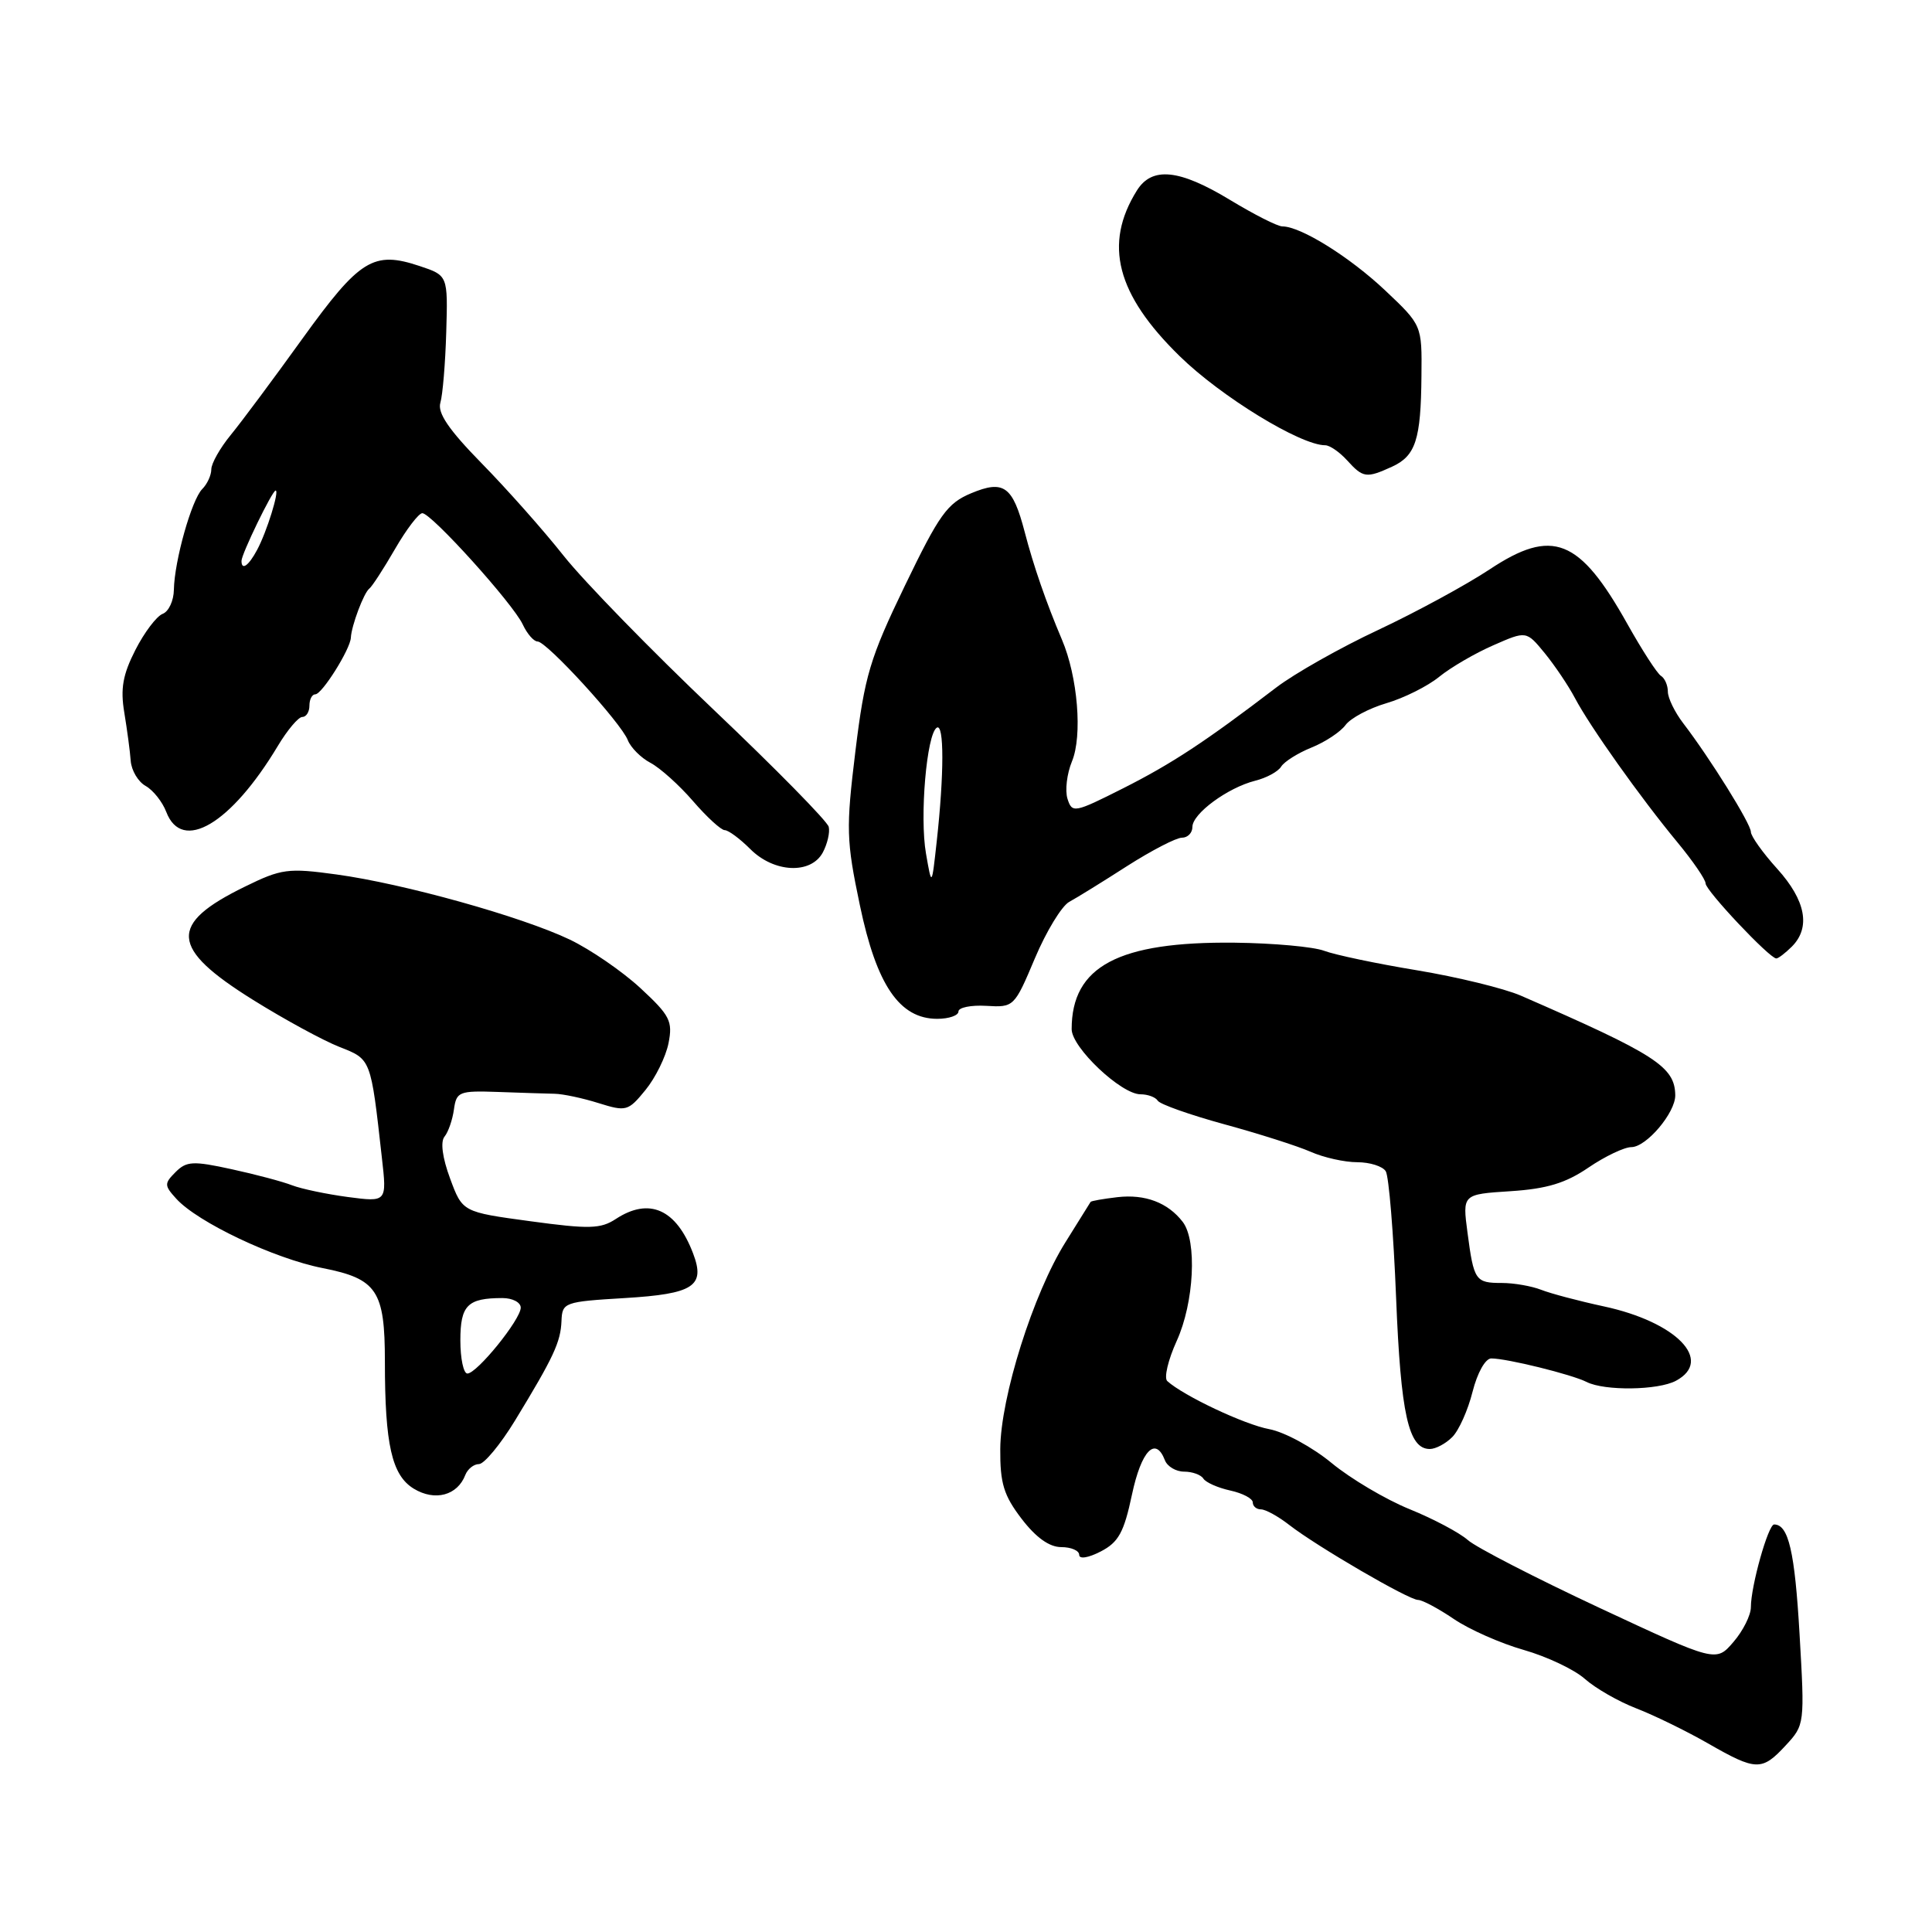 <?xml version="1.0" encoding="UTF-8" standalone="no"?>
<!DOCTYPE svg PUBLIC "-//W3C//DTD SVG 1.1//EN" "http://www.w3.org/Graphics/SVG/1.1/DTD/svg11.dtd" >
<svg xmlns="http://www.w3.org/2000/svg" xmlns:xlink="http://www.w3.org/1999/xlink" version="1.1" viewBox="0 0 256 256">
 <g >
 <path fill="currentColor"
d=" M 236.62 231.27 C 239.13 228.57 239.14 228.44 238.45 216.52 C 237.82 205.60 236.99 202.00 235.08 202.00 C 234.30 202.00 232.00 210.16 232.00 212.96 C 232.00 214.02 230.96 216.10 229.69 217.57 C 227.38 220.26 227.38 220.26 211.94 213.05 C 203.45 209.08 195.60 205.04 194.50 204.07 C 193.40 203.09 189.92 201.25 186.77 199.97 C 183.62 198.69 178.97 195.94 176.45 193.86 C 173.92 191.77 170.21 189.75 168.18 189.37 C 164.88 188.76 156.81 184.94 154.67 183.00 C 154.21 182.58 154.78 180.19 155.92 177.68 C 158.23 172.61 158.64 164.42 156.72 161.91 C 154.75 159.35 151.74 158.21 148.07 158.63 C 146.19 158.85 144.58 159.13 144.51 159.26 C 144.44 159.39 142.94 161.79 141.18 164.60 C 136.91 171.41 132.58 185.13 132.54 192.00 C 132.51 196.55 133.00 198.15 135.37 201.25 C 137.27 203.73 139.04 205.00 140.62 205.00 C 141.93 205.00 143.00 205.46 143.00 206.03 C 143.00 206.62 144.20 206.43 145.85 205.58 C 148.21 204.36 148.93 203.06 149.99 198.05 C 151.23 192.21 153.11 190.25 154.36 193.50 C 154.68 194.32 155.82 195.00 156.91 195.00 C 157.99 195.00 159.14 195.42 159.45 195.92 C 159.77 196.43 161.37 197.14 163.01 197.50 C 164.66 197.86 166.00 198.57 166.00 199.08 C 166.00 199.59 166.49 200.00 167.09 200.00 C 167.69 200.00 169.38 200.93 170.84 202.07 C 174.51 204.92 186.67 212.00 187.90 212.00 C 188.46 212.00 190.58 213.13 192.63 214.52 C 194.67 215.91 198.85 217.76 201.92 218.63 C 204.99 219.51 208.62 221.23 210.00 222.46 C 211.38 223.69 214.44 225.45 216.82 226.37 C 219.20 227.29 223.47 229.38 226.32 231.01 C 232.70 234.67 233.46 234.69 236.62 231.27 Z  M 61.66 195.43 C 61.97 194.65 62.78 194.00 63.46 194.00 C 64.15 194.00 66.30 191.41 68.23 188.25 C 73.36 179.83 74.29 177.84 74.40 175.03 C 74.50 172.58 74.75 172.48 82.79 172.00 C 91.92 171.45 93.49 170.42 91.84 166.09 C 89.61 160.21 86.03 158.62 81.60 161.52 C 79.59 162.84 78.07 162.88 70.28 161.82 C 61.28 160.60 61.28 160.60 59.64 156.16 C 58.62 153.41 58.34 151.29 58.90 150.61 C 59.40 150.00 59.96 148.38 60.15 147.00 C 60.48 144.65 60.83 144.51 66.00 144.69 C 69.03 144.80 72.40 144.91 73.50 144.93 C 74.60 144.95 77.22 145.51 79.32 146.17 C 82.97 147.31 83.24 147.24 85.53 144.43 C 86.85 142.82 88.22 140.03 88.58 138.24 C 89.16 135.31 88.78 134.56 84.86 130.93 C 82.46 128.71 78.25 125.82 75.50 124.50 C 69.11 121.45 53.50 117.09 44.58 115.87 C 38.17 114.99 37.29 115.11 32.44 117.49 C 22.28 122.45 22.51 125.62 33.53 132.49 C 37.68 135.08 42.83 137.88 44.97 138.72 C 49.19 140.38 49.12 140.18 50.60 153.40 C 51.27 159.29 51.27 159.29 46.09 158.61 C 43.25 158.23 39.93 157.53 38.71 157.06 C 37.49 156.58 33.89 155.62 30.71 154.93 C 25.59 153.81 24.72 153.85 23.27 155.30 C 21.75 156.82 21.76 157.08 23.35 158.83 C 26.17 161.95 36.33 166.77 42.76 168.03 C 49.96 169.45 51.00 171.02 51.00 180.41 C 51.00 191.43 51.92 195.49 54.83 197.26 C 57.63 198.96 60.62 198.16 61.66 195.43 Z  M 192.43 190.42 C 193.30 189.56 194.51 186.86 195.12 184.42 C 195.76 181.89 196.82 180.00 197.60 180.00 C 199.68 180.00 208.27 182.12 210.24 183.12 C 212.61 184.32 219.70 184.23 222.07 182.96 C 227.09 180.27 222.14 175.17 212.50 173.10 C 209.20 172.39 205.47 171.40 204.20 170.90 C 202.94 170.41 200.60 170.00 199.01 170.00 C 195.50 170.00 195.29 169.70 194.45 163.32 C 193.78 158.25 193.78 158.25 200.14 157.84 C 204.97 157.53 207.46 156.77 210.48 154.71 C 212.67 153.22 215.23 152.00 216.16 152.00 C 218.15 152.00 222.01 147.44 221.98 145.12 C 221.93 141.34 219.39 139.71 201.50 131.92 C 199.30 130.97 193.12 129.46 187.77 128.57 C 182.41 127.69 176.88 126.52 175.47 125.99 C 174.05 125.45 168.71 124.97 163.59 124.91 C 148.19 124.75 142.00 128.04 142.00 136.37 C 142.00 138.80 148.56 145.00 151.12 145.00 C 152.09 145.00 153.12 145.38 153.41 145.85 C 153.70 146.32 157.66 147.72 162.22 148.97 C 166.77 150.21 171.92 151.85 173.65 152.61 C 175.38 153.38 178.17 154.00 179.84 154.00 C 181.51 154.00 183.22 154.54 183.62 155.20 C 184.03 155.86 184.65 163.40 184.99 171.95 C 185.61 187.43 186.63 192.00 189.46 192.00 C 190.23 192.00 191.57 191.29 192.43 190.42 Z  M 127.00 134.03 C 127.00 133.50 128.66 133.16 130.69 133.28 C 134.34 133.50 134.41 133.43 137.12 127.00 C 138.63 123.42 140.68 120.05 141.68 119.50 C 142.68 118.96 146.14 116.82 149.36 114.75 C 152.59 112.69 155.85 111.00 156.61 111.00 C 157.38 111.00 158.00 110.36 158.00 109.57 C 158.00 107.81 162.68 104.37 166.32 103.45 C 167.81 103.08 169.36 102.24 169.76 101.58 C 170.17 100.92 171.98 99.78 173.79 99.05 C 175.60 98.32 177.62 96.98 178.29 96.07 C 178.96 95.16 181.39 93.86 183.70 93.18 C 186.02 92.50 189.17 90.93 190.70 89.68 C 192.24 88.43 195.47 86.55 197.88 85.50 C 202.25 83.58 202.25 83.58 204.68 86.54 C 206.01 88.17 207.82 90.85 208.69 92.50 C 210.68 96.27 217.34 105.65 222.25 111.59 C 224.31 114.08 226.00 116.54 226.00 117.06 C 226.00 118.00 234.48 127.00 235.37 127.00 C 235.64 127.00 236.56 126.29 237.43 125.43 C 239.95 122.90 239.28 119.32 235.50 115.13 C 233.57 113.00 232.00 110.79 232.00 110.23 C 232.00 109.16 226.58 100.46 223.04 95.84 C 221.92 94.38 221.00 92.49 221.00 91.65 C 221.00 90.81 220.59 89.86 220.08 89.55 C 219.58 89.24 217.59 86.16 215.66 82.72 C 209.28 71.32 205.72 69.91 197.35 75.47 C 194.28 77.50 187.66 81.10 182.64 83.46 C 177.61 85.81 171.51 89.26 169.08 91.12 C 159.71 98.28 155.27 101.20 148.79 104.47 C 142.36 107.71 142.06 107.77 141.45 105.85 C 141.10 104.75 141.37 102.52 142.04 100.89 C 143.45 97.49 142.81 89.68 140.71 84.75 C 138.64 79.88 136.94 74.97 135.78 70.50 C 134.19 64.41 133.01 63.55 128.68 65.36 C 125.52 66.68 124.46 68.16 119.90 77.61 C 115.27 87.20 114.57 89.54 113.35 99.50 C 112.09 109.82 112.13 111.33 113.94 119.96 C 116.15 130.54 119.19 135.00 124.19 135.00 C 125.73 135.00 127.00 134.56 127.00 134.03 Z  M 109.03 112.95 C 109.63 111.82 109.99 110.29 109.81 109.56 C 109.64 108.83 102.77 101.84 94.55 94.03 C 86.32 86.21 77.39 77.05 74.70 73.66 C 72.02 70.27 67.11 64.74 63.80 61.37 C 59.46 56.94 57.95 54.71 58.35 53.37 C 58.66 52.34 59.01 48.12 59.13 44.00 C 59.35 36.50 59.35 36.50 55.60 35.25 C 49.48 33.21 47.67 34.34 40.09 44.85 C 36.27 50.16 31.99 55.91 30.57 57.64 C 29.16 59.36 28.00 61.41 28.00 62.19 C 28.00 62.96 27.46 64.14 26.80 64.80 C 25.39 66.21 23.11 74.32 23.04 78.14 C 23.02 79.60 22.35 81.04 21.55 81.34 C 20.75 81.65 19.12 83.80 17.94 86.12 C 16.27 89.39 15.94 91.26 16.47 94.42 C 16.84 96.67 17.23 99.54 17.32 100.82 C 17.42 102.10 18.31 103.60 19.31 104.15 C 20.30 104.71 21.52 106.25 22.03 107.58 C 24.11 113.04 30.60 109.20 36.81 98.85 C 38.08 96.73 39.54 95.00 40.06 95.00 C 40.58 95.00 41.00 94.33 41.00 93.50 C 41.00 92.67 41.35 92.00 41.78 92.00 C 42.67 92.00 46.41 86.04 46.49 84.50 C 46.57 82.90 48.21 78.55 48.93 78.00 C 49.30 77.72 50.83 75.36 52.34 72.75 C 53.85 70.14 55.48 68.00 55.96 68.00 C 57.16 68.00 67.98 79.98 69.27 82.75 C 69.85 83.99 70.73 85.00 71.23 85.00 C 72.44 85.00 82.31 95.79 83.19 98.08 C 83.58 99.06 84.93 100.42 86.19 101.08 C 87.46 101.75 90.00 104.03 91.83 106.15 C 93.66 108.27 95.55 110.00 96.03 110.00 C 96.51 110.00 98.03 111.12 99.41 112.50 C 102.56 115.66 107.46 115.88 109.03 112.95 Z  M 184.43 61.85 C 187.58 60.41 188.28 58.28 188.35 49.80 C 188.42 43.09 188.42 43.09 183.53 38.47 C 178.83 34.04 172.35 30.00 169.92 30.00 C 169.28 30.00 166.17 28.42 163.00 26.50 C 156.26 22.41 152.64 22.04 150.64 25.25 C 146.21 32.35 147.93 39.00 156.31 47.19 C 161.77 52.54 172.32 59.00 175.60 59.00 C 176.20 59.00 177.50 59.90 178.50 61.00 C 180.61 63.33 181.05 63.39 184.43 61.85 Z  M 61.00 177.61 C 61.00 172.95 61.95 172.00 66.58 172.00 C 67.91 172.00 69.00 172.57 69.00 173.27 C 69.00 174.84 63.20 182.00 61.93 182.00 C 61.42 182.00 61.00 180.02 61.00 177.61 Z  M 122.70 113.11 C 121.84 108.22 122.79 97.25 124.13 96.42 C 125.11 95.81 125.11 102.54 124.12 111.50 C 123.46 117.50 123.46 117.50 122.70 113.11 Z  M 32.00 74.32 C 32.00 73.41 36.08 65.00 36.52 65.00 C 37.05 65.00 35.35 70.48 34.07 72.86 C 32.94 74.98 32.00 75.64 32.00 74.32 Z "/>
</g>
</svg>